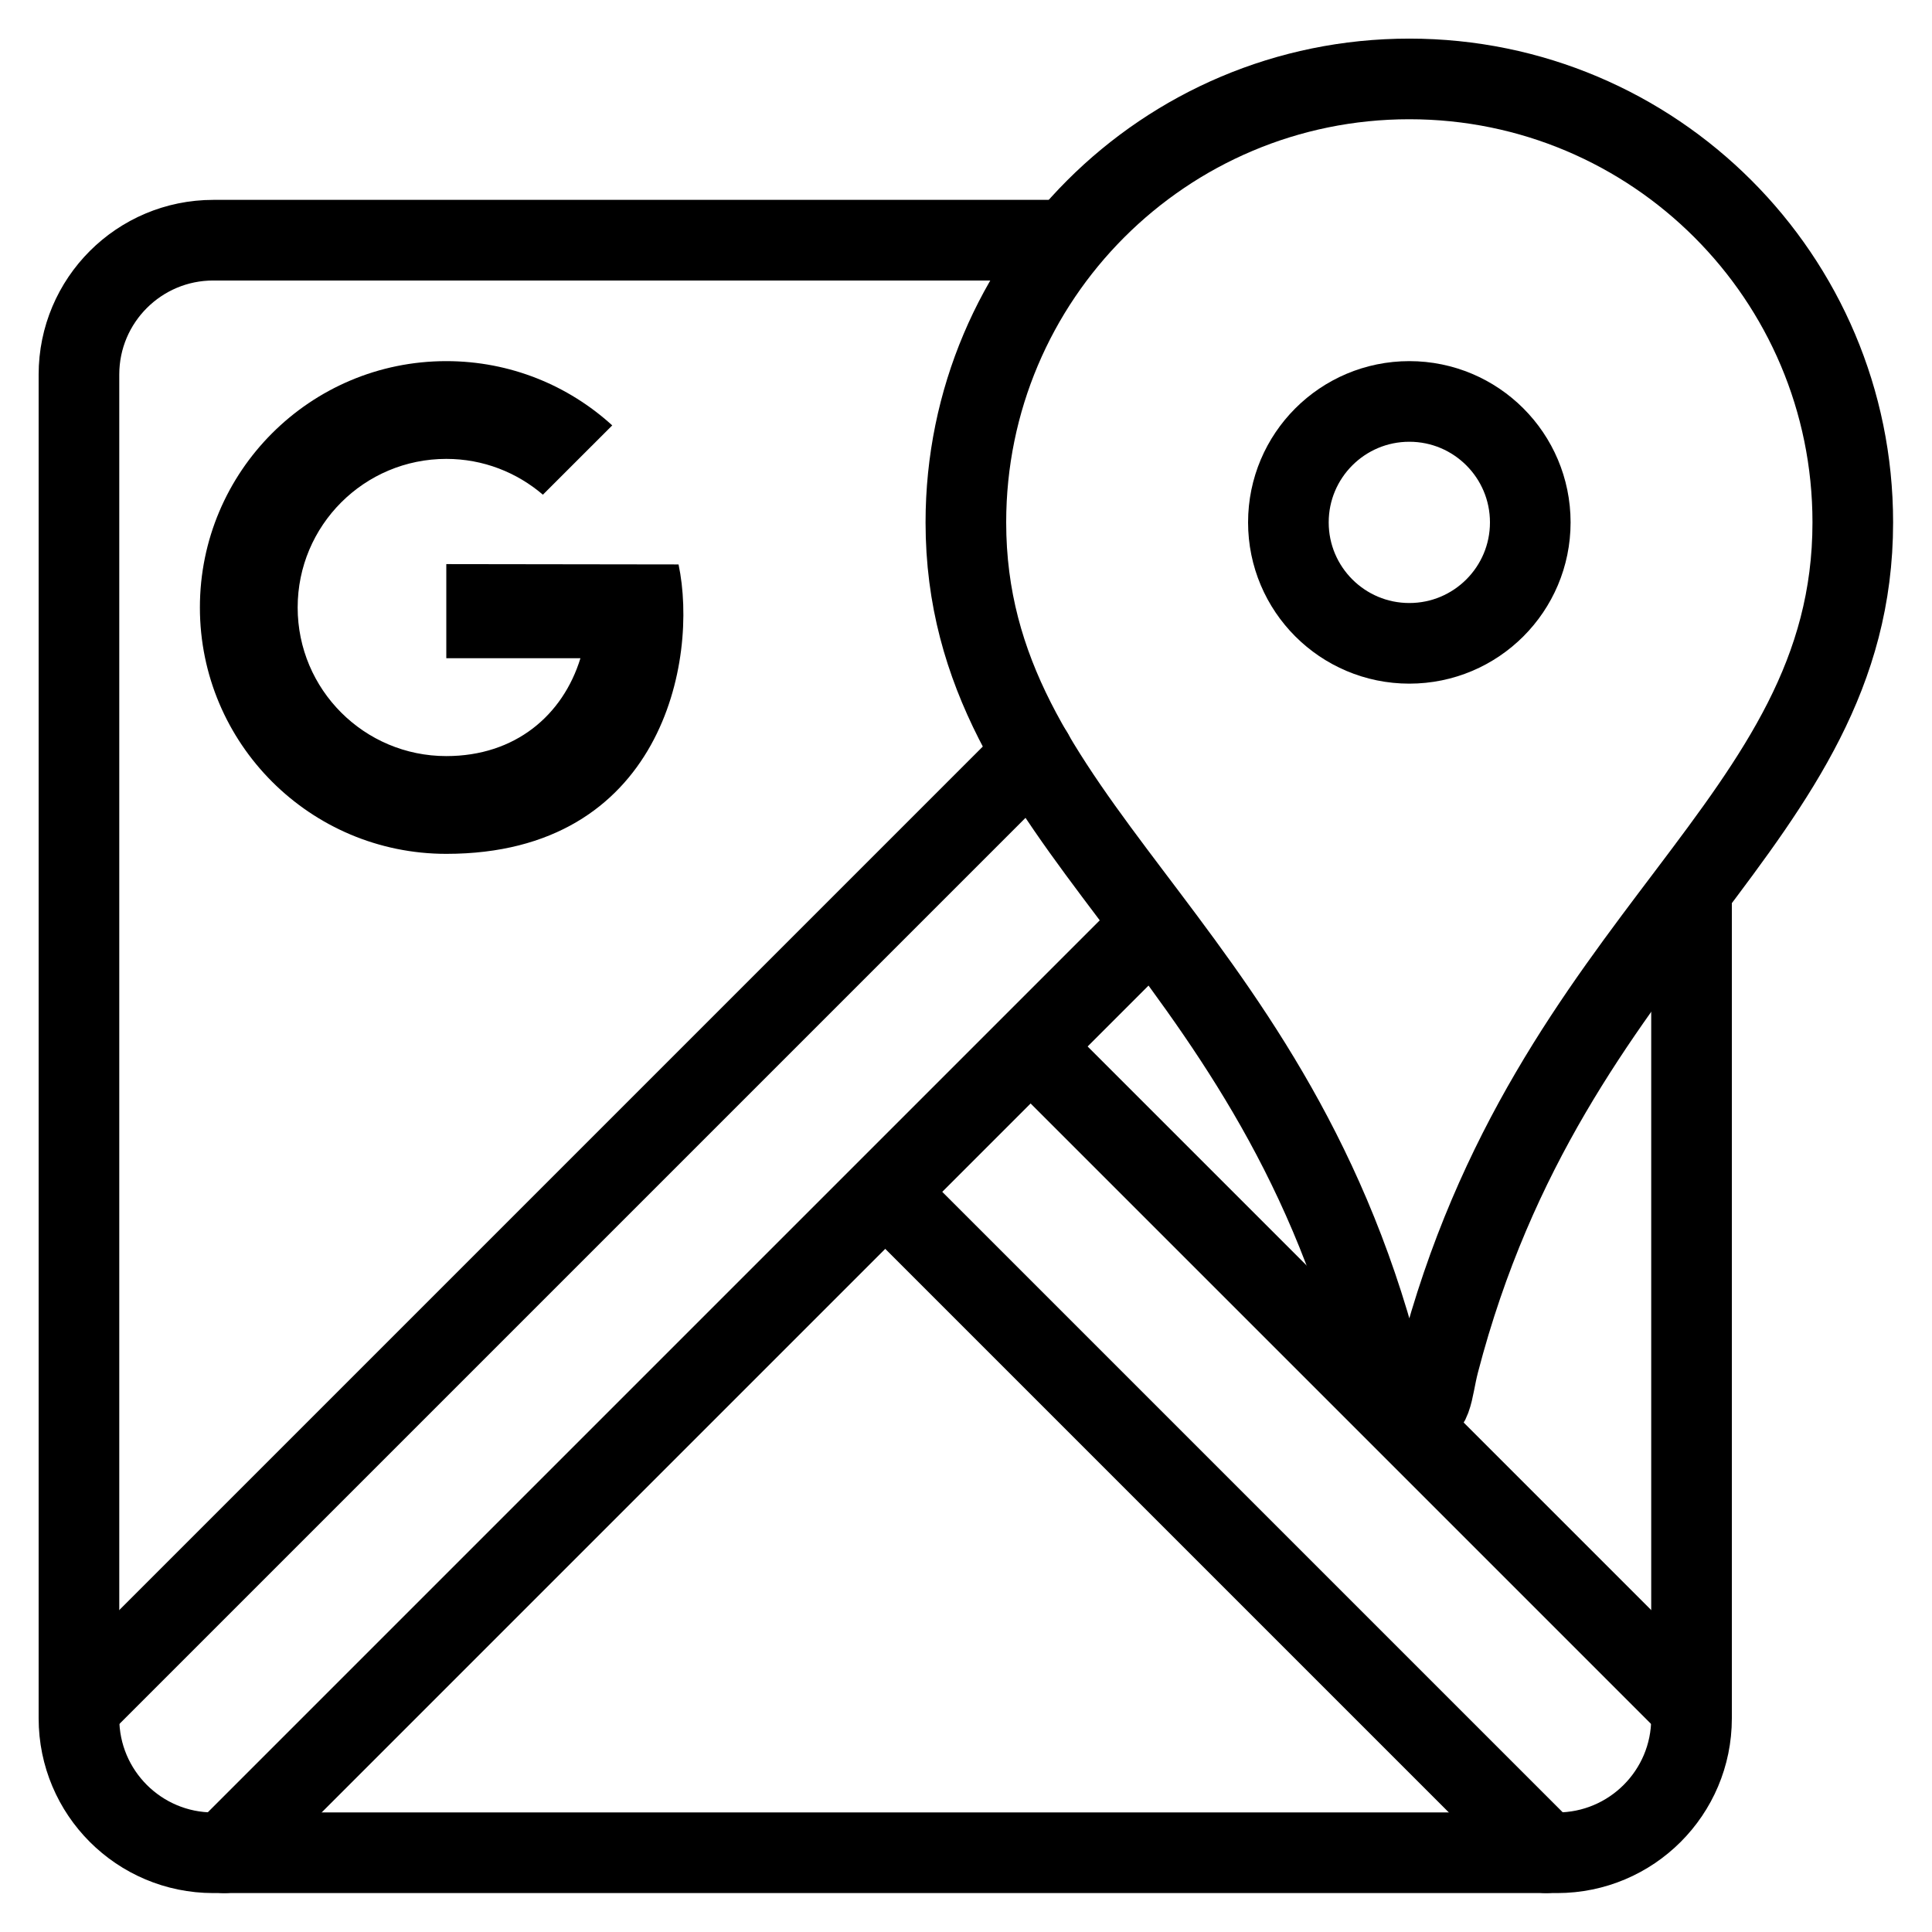 <?xml version="1.0" encoding="UTF-8" standalone="no"?>
<svg version="1.1" width="26.458mm" height="26.458mm" viewBox="0 0 75 75" id="svg165" xml:space="preserve" xmlns="http://www.w3.org/2000/svg" xmlns:svg="http://www.w3.org/2000/svg"><defs id="defs165" /><g id="layer3" style="display:inline;opacity:0.007;fill:maroon;fill-opacity:0.225" transform="translate(-708.751,-472.501)"><path d="m 708.751,472.501 v 75 h 75 v -75 z" style="display:inline;fill:maroon;fill-opacity:0.225;stroke:none;stroke-width:0.753;stroke-linecap:round;stroke-linejoin:round;stroke-dasharray:none;stroke-opacity:1" id="path154-5-7-9-22-0-9" /></g><g id="layer1" transform="translate(-708.751,-472.501)"><g id="g51" transform="matrix(1.565,0,0,1.565,707.121,470.87)"><path style="fill:none;stroke:currentColor;stroke-width:2;stroke-linecap:round;stroke-miterlimit:10" d="M 27.419,7 H 6.333 C 4.492,7 3,8.492 3,10.333 V 43.666 C 3,45.508 4.492,47 6.333,47 H 39.666 C 41.508,47 43,45.508 43,43.667 V 23.324" id="path1-278" /><line style="fill:none;stroke:currentColor;stroke-width:2;stroke-linecap:round;stroke-miterlimit:10" x1="6.606" y1="47" x2="29.46" y2="24.146" id="line1-5" /><line style="fill:none;stroke:currentColor;stroke-width:2;stroke-linecap:round;stroke-miterlimit:10" x1="26.662" y1="19.732" x2="3" y2="43.394" id="line2-83" /><line style="fill:none;stroke:currentColor;stroke-width:2;stroke-linecap:round;stroke-miterlimit:10" x1="23.104" y1="30.71" x2="39.394" y2="47" id="line3-9" /><line style="fill:none;stroke:currentColor;stroke-width:2;stroke-linecap:round;stroke-miterlimit:10" x1="43" y1="43.394" x2="26.675" y2="27.069" id="line4-4" /><g id="g5-46"><g id="g4-9"><path style="fill:none;stroke:currentColor;stroke-width:2;stroke-linecap:round;stroke-miterlimit:10" d="m 36,3 c -6.075,0 -11,4.925 -11,11 0,7.494 7.494,10.187 10.266,20.836 0.191,0.732 0.127,1.264 0.734,1.264 0.607,0 0.543,-0.532 0.734,-1.264 C 39.506,24.187 47,21.494 47,14 47,7.925 42.075,3 36,3 Z" id="path4-85" /></g></g><circle style="fill:none;stroke:currentColor;stroke-width:2;stroke-linecap:round;stroke-miterlimit:10" cx="36" cy="14" r="3" id="circle5" /><path d="m 12.112,15.035 v 2.335 h 3.327 c -0.435,1.415 -1.617,2.427 -3.327,2.427 -2.036,0 -3.687,-1.65 -3.687,-3.686 0,-2.036 1.651,-3.686 3.687,-3.686 0.916,0 1.751,0.336 2.396,0.888 l 1.72,-1.719 C 15.142,10.604 13.698,10 12.112,10 8.737,10 6,12.736 6,16.111 c 0,3.375 2.737,6.111 6.112,6.111 5.344,0 6.263,-4.797 5.761,-7.179 z" id="path5-66" /></g></g><style type="text/css" id="style1">.st0{fill:none;stroke:currentColor;stroke-width:2;stroke-miterlimit:10;}.st1{fill:none;stroke:currentColor;stroke-width:2;stroke-linecap:round;stroke-miterlimit:10;}.st2{fill:none;stroke:currentColor;stroke-width:2;stroke-linecap:round;stroke-linejoin:round;stroke-miterlimit:10;}.st3{fill:none;stroke:currentColor;stroke-linecap:round;stroke-miterlimit:10;}.st4{fill:none;stroke:currentColor;stroke-width:3;stroke-linecap:round;stroke-miterlimit:10;}.st5{fill:#FFFFFF;}.st6{stroke:currentColor;stroke-width:2;stroke-miterlimit:10;}.st7{fill:none;stroke:currentColor;stroke-width:2;stroke-linejoin:round;stroke-miterlimit:10;}.st8{fill:none;}.st9{fill:none;stroke:currentColor;stroke-width:0;stroke-linecap:round;stroke-linejoin:round;}</style><style type="text/css" id="style1-5">.st0{fill:none;stroke:currentColor;stroke-width:2;stroke-miterlimit:10;}.st1{fill:none;stroke:currentColor;stroke-width:2;stroke-linecap:round;stroke-miterlimit:10;}.st2{fill:none;stroke:currentColor;stroke-width:2;stroke-linecap:round;stroke-linejoin:round;stroke-miterlimit:10;}.st3{fill:none;stroke:currentColor;stroke-linecap:round;stroke-miterlimit:10;}.st4{fill:none;stroke:currentColor;stroke-width:3;stroke-linecap:round;stroke-miterlimit:10;}.st5{fill:#FFFFFF;}.st6{stroke:currentColor;stroke-width:2;stroke-miterlimit:10;}.st7{fill:none;stroke:currentColor;stroke-width:2;stroke-linejoin:round;stroke-miterlimit:10;}.st8{fill:none;}.st9{fill:none;stroke:currentColor;stroke-width:0;stroke-linecap:round;stroke-linejoin:round;}</style></svg>
